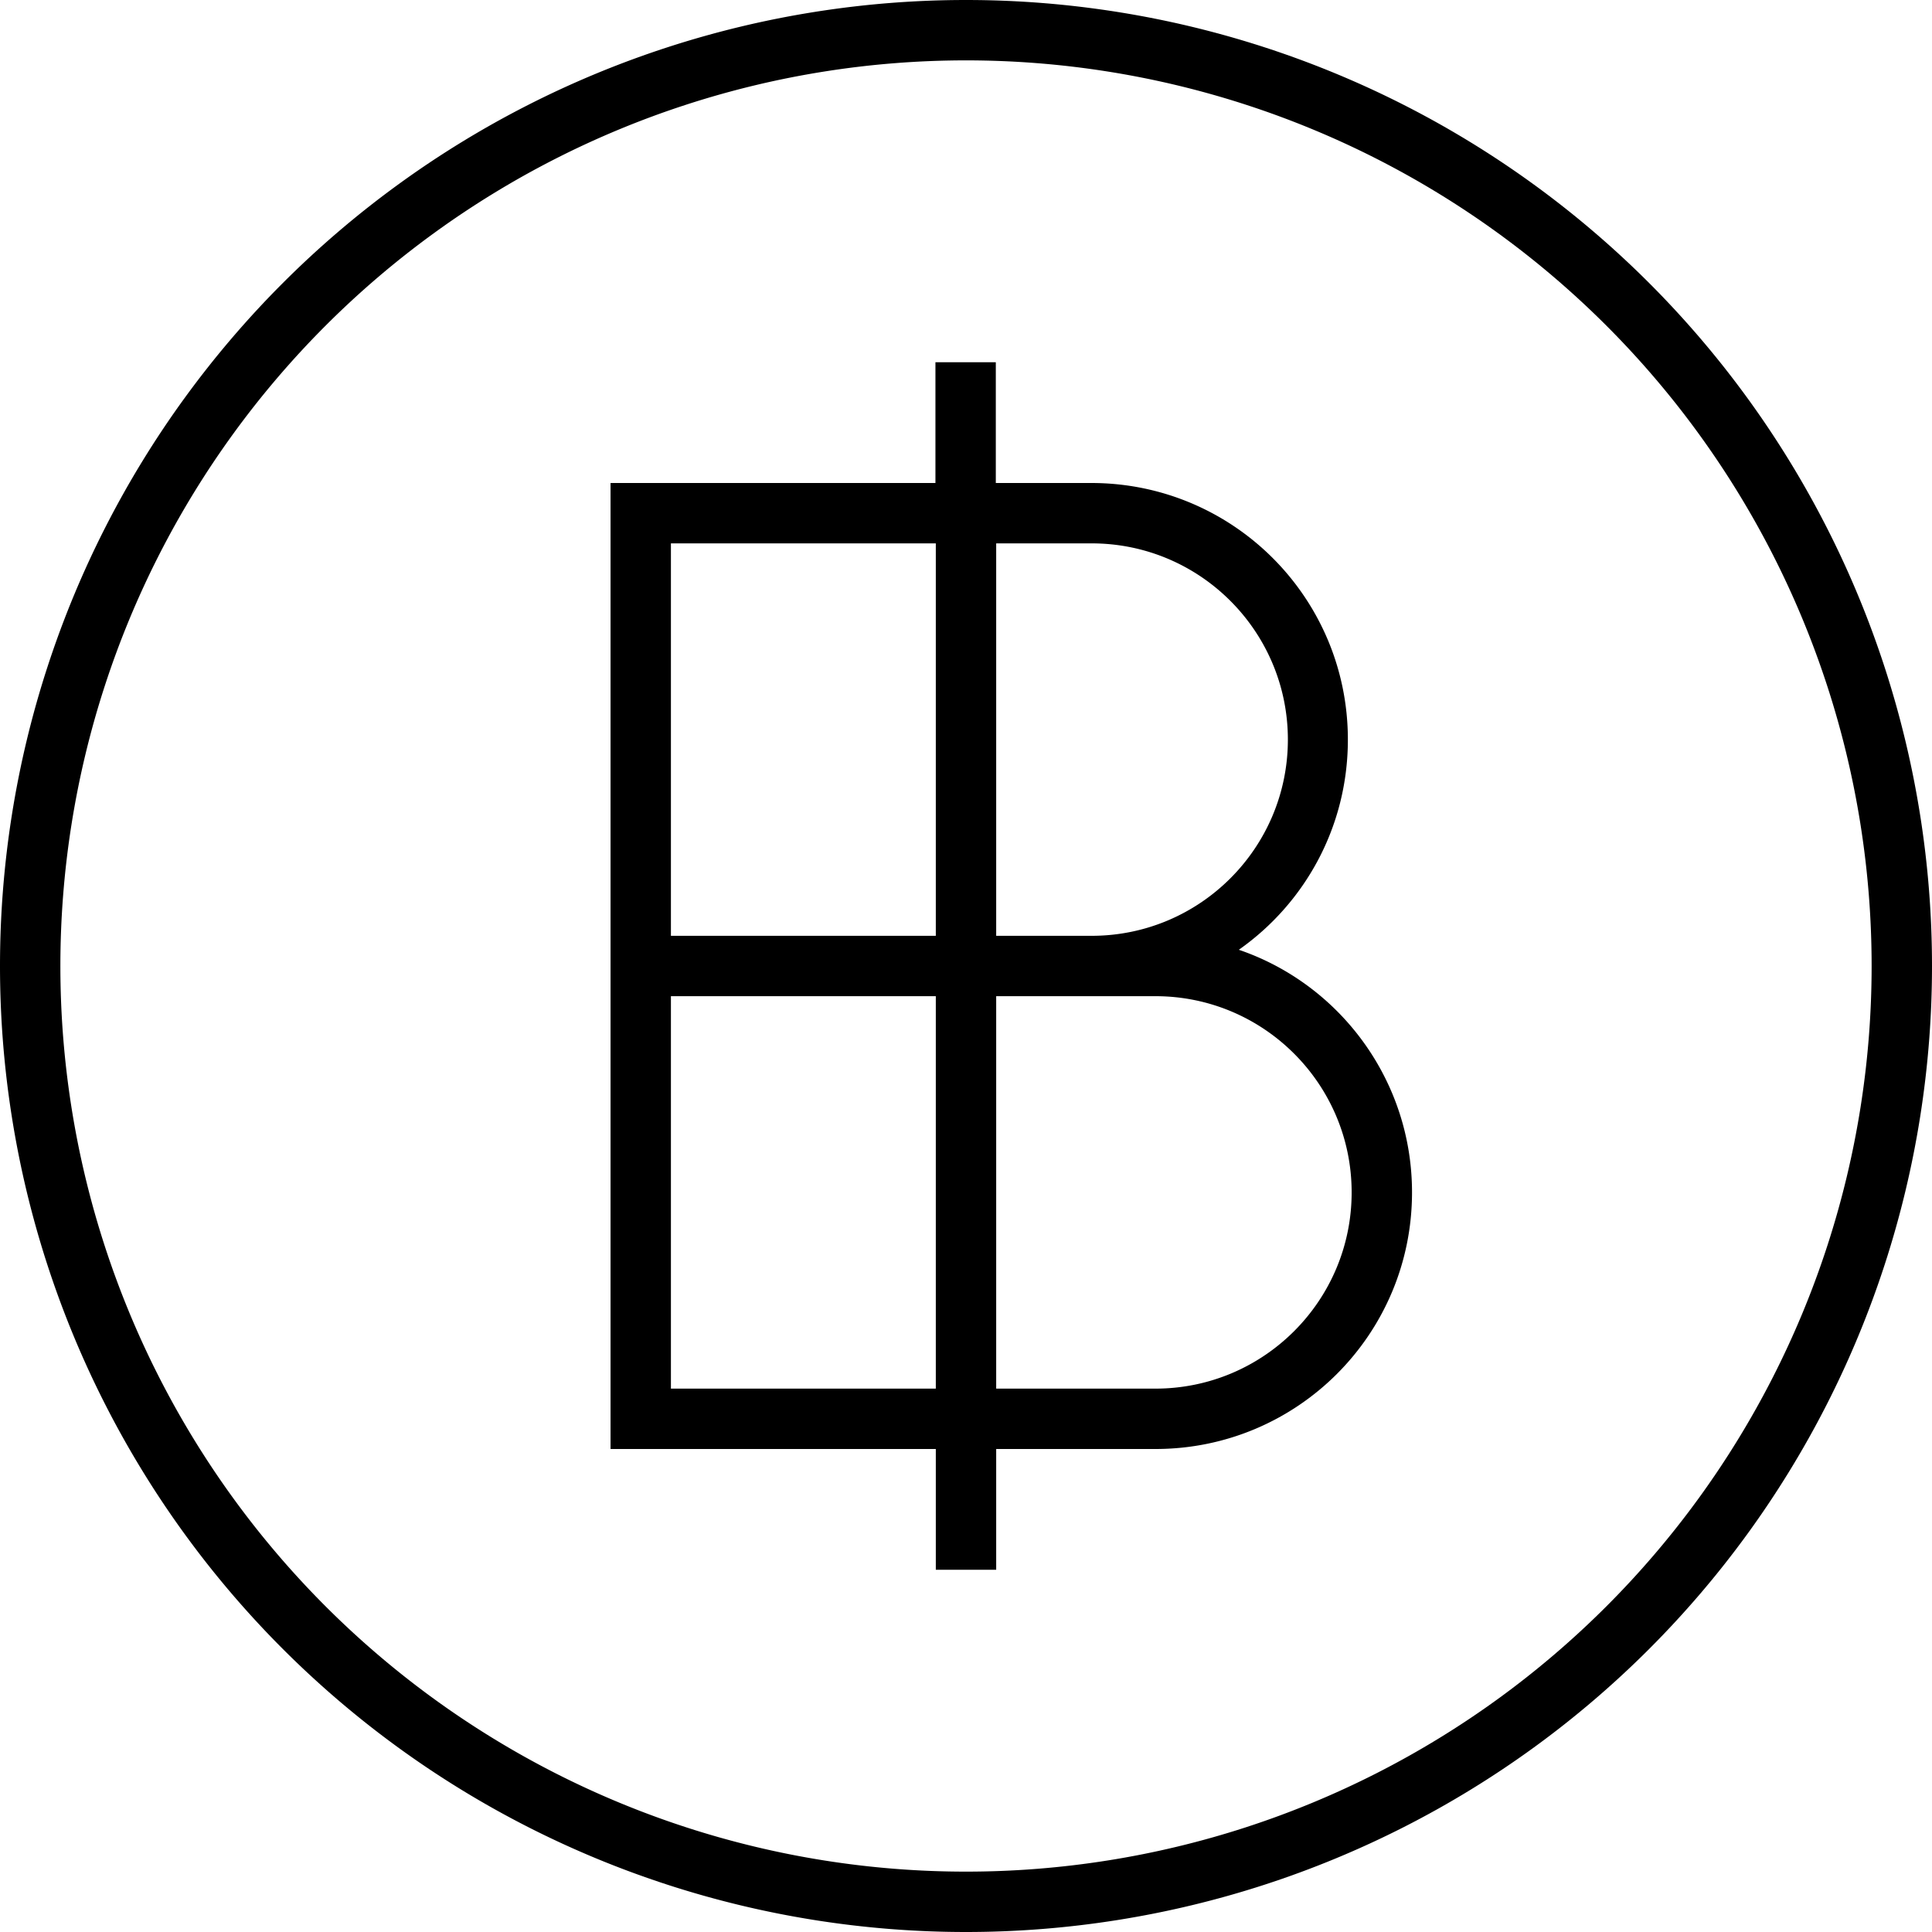 <svg xmlns="http://www.w3.org/2000/svg" viewBox="0 0 512 512"><!--! Font Awesome Pro 7.0.1 by @fontawesome - https://fontawesome.com License - https://fontawesome.com/license (Commercial License) Copyright 2025 Fonticons, Inc. --><path fill="currentColor" d="M256 16a240 240 0 1 1 0 480 240 240 0 1 1 0-480zm0 496a256 256 0 1 0 0-512 256 256 0 1 0 0 512zm-8-384l-86.2 0 0 256 86.2 0 0 32 16 0 0-32 42.2 0c37.6 0 68-30.4 68-68 0-29.8-19.2-55.2-45.9-64.3 17.5-12.3 28.9-32.6 28.9-55.7 0-37.6-30.4-68-68-68l-25.3 0 0-32-16 0 0 32zm-70.2 16l70.2 0 0 104-70.2 0 0-104zm86.2 0l25.3 0c28.7 0 52 23.3 52 52s-23.3 52-52 52l-25.3 0 0-104zM177.8 264l70.2 0 0 104-70.2 0 0-104zm86.2 0l42.2 0c28.7 0 52 23.3 52 52s-23.3 52-52 52l-42.2 0 0-104z"/></svg>